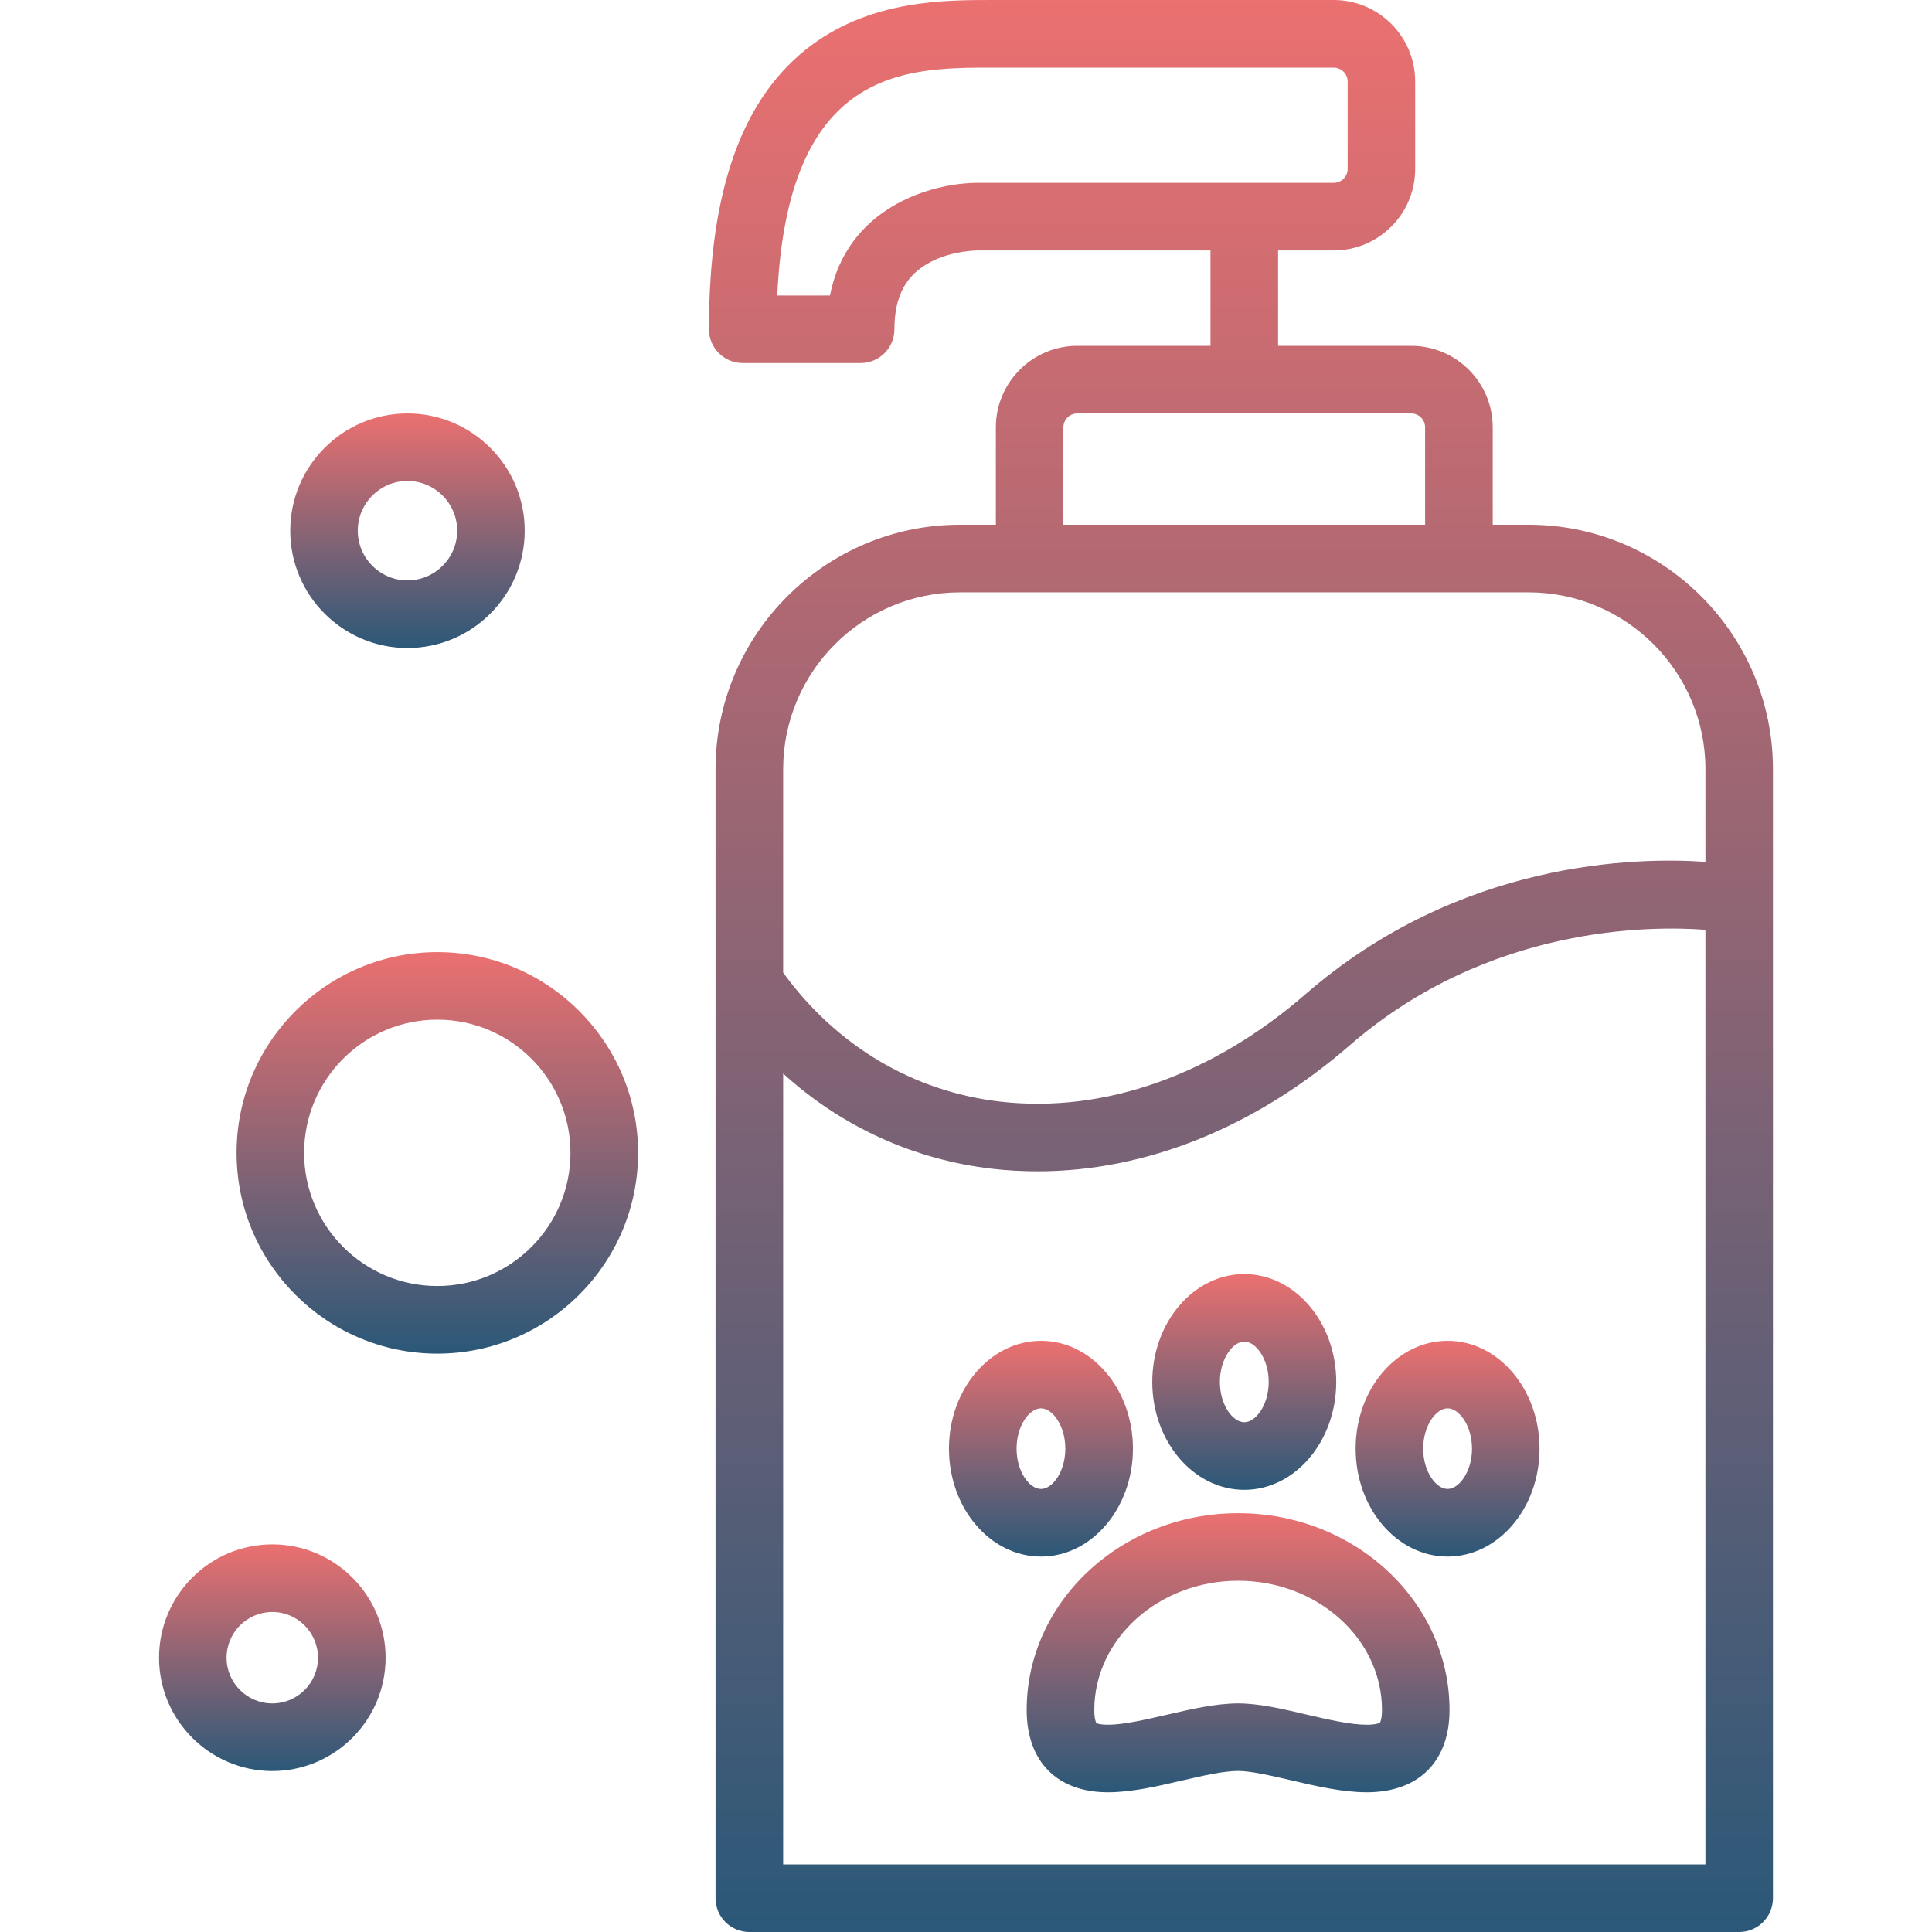 <svg width="22" height="22" viewBox="0 0 22 22" fill="none" xmlns="http://www.w3.org/2000/svg">
<path d="M14.099 17.231C12.771 17.231 11.691 18.236 11.691 19.472C11.691 20.059 12.037 20.409 12.617 20.409C12.883 20.409 13.174 20.342 13.457 20.276C13.69 20.222 13.932 20.166 14.099 20.166C14.244 20.166 14.474 20.22 14.696 20.271C14.986 20.339 15.287 20.409 15.564 20.409C16.154 20.409 16.506 20.059 16.506 19.472C16.506 18.236 15.427 17.231 14.099 17.231ZM15.714 19.616C15.714 19.616 15.681 19.64 15.564 19.64C15.376 19.64 15.119 19.58 14.87 19.522C14.594 19.457 14.333 19.397 14.099 19.397C13.844 19.397 13.559 19.463 13.283 19.527C13.043 19.582 12.795 19.64 12.617 19.64C12.516 19.64 12.485 19.621 12.485 19.622C12.483 19.619 12.461 19.583 12.461 19.472C12.461 18.661 13.196 18 14.099 18C15.002 18 15.737 18.661 15.737 19.472C15.737 19.566 15.719 19.609 15.714 19.616Z" fill="url(#paint0_linear)"/>
<path d="M12.901 16.496C12.901 15.819 12.431 15.268 11.854 15.268C11.276 15.268 10.806 15.819 10.806 16.496C10.806 17.174 11.276 17.725 11.854 17.725C12.431 17.725 12.901 17.174 12.901 16.496ZM11.576 16.496C11.576 16.234 11.722 16.037 11.854 16.037C11.985 16.037 12.131 16.234 12.131 16.496C12.131 16.759 11.985 16.955 11.854 16.955C11.723 16.955 11.576 16.759 11.576 16.496Z" fill="url(#paint1_linear)"/>
<path d="M14.169 16.965C14.746 16.965 15.216 16.413 15.216 15.736C15.216 15.059 14.746 14.508 14.169 14.508C13.591 14.508 13.121 15.059 13.121 15.736C13.121 16.413 13.591 16.965 14.169 16.965ZM14.169 15.277C14.3 15.277 14.447 15.474 14.447 15.736C14.447 15.999 14.3 16.195 14.169 16.195C14.038 16.195 13.891 15.999 13.891 15.736C13.891 15.474 14.038 15.277 14.169 15.277Z" fill="url(#paint2_linear)"/>
<path d="M16.484 15.268C15.906 15.268 15.437 15.819 15.437 16.496C15.437 17.174 15.906 17.725 16.484 17.725C17.061 17.725 17.531 17.174 17.531 16.496C17.531 15.819 17.061 15.268 16.484 15.268ZM16.484 16.955C16.353 16.955 16.206 16.759 16.206 16.496C16.206 16.234 16.353 16.037 16.484 16.037C16.615 16.037 16.762 16.234 16.762 16.496C16.762 16.759 16.615 16.955 16.484 16.955Z" fill="url(#paint3_linear)"/>
<path d="M17.405 5.975H16.998V4.866C16.998 4.355 16.582 3.938 16.07 3.938H14.554V2.852H15.187C15.699 2.852 16.115 2.436 16.115 1.924V0.928C16.115 0.416 15.699 4.52674e-05 15.187 4.52674e-05H11.385L11.3 0C10.757 0 9.936 0 9.244 0.512C8.456 1.096 8.073 2.155 8.073 3.75C8.073 3.962 8.245 4.134 8.458 4.134H9.8C10.013 4.134 10.185 3.962 10.185 3.75C10.185 3.37 10.318 3.126 10.603 2.98C10.851 2.853 11.124 2.852 11.135 2.852C11.138 2.852 11.141 2.852 11.143 2.852H13.784V3.938H12.268C11.756 3.938 11.34 4.355 11.34 4.866V5.975H10.932C9.397 5.975 8.148 7.224 8.148 8.759V21.615C8.148 21.828 8.32 22 8.533 22H19.805C20.017 22 20.189 21.828 20.189 21.615V8.759C20.189 7.224 18.941 5.975 17.405 5.975ZM11.136 2.082C10.604 2.082 9.647 2.361 9.451 3.365H8.851C8.97 0.77 10.31 0.77 11.3 0.77L15.187 0.77C15.275 0.77 15.346 0.841 15.346 0.928V1.924C15.346 2.011 15.275 2.082 15.187 2.082H11.143L11.136 2.082ZM12.109 4.866C12.109 4.779 12.18 4.708 12.268 4.708H16.07C16.157 4.708 16.228 4.779 16.228 4.866V5.975H12.109V4.866ZM10.932 6.745H17.405C18.516 6.745 19.42 7.649 19.42 8.759V9.814C18.634 9.759 16.623 9.795 14.867 11.32C13.802 12.246 12.566 12.68 11.387 12.544C10.399 12.43 9.522 11.908 8.918 11.075V8.759C8.918 7.649 9.821 6.745 10.932 6.745ZM8.918 21.23V12.225C9.581 12.828 10.401 13.205 11.299 13.309C11.471 13.329 11.643 13.338 11.816 13.338C13.048 13.338 14.293 12.839 15.372 11.901C16.948 10.533 18.806 10.541 19.42 10.588V21.23H8.918V21.23Z" fill="url(#paint4_linear)"/>
<path d="M4.64 7.379C5.376 7.379 5.975 6.78 5.975 6.043C5.975 5.307 5.376 4.708 4.64 4.708C3.904 4.708 3.305 5.307 3.305 6.043C3.305 6.78 3.904 7.379 4.64 7.379ZM4.64 5.477C4.952 5.477 5.206 5.731 5.206 6.043C5.206 6.355 4.952 6.609 4.64 6.609C4.328 6.609 4.074 6.355 4.074 6.043C4.074 5.731 4.328 5.477 4.64 5.477Z" fill="url(#paint5_linear)"/>
<path d="M4.98 10.842C3.719 10.842 2.694 11.867 2.694 13.128C2.694 14.388 3.719 15.414 4.98 15.414C6.24 15.414 7.266 14.388 7.266 13.128C7.266 11.867 6.24 10.842 4.98 10.842ZM4.98 14.644C4.143 14.644 3.463 13.964 3.463 13.128C3.463 12.291 4.143 11.611 4.98 11.611C5.816 11.611 6.496 12.291 6.496 13.128C6.496 13.964 5.816 14.644 4.98 14.644Z" fill="url(#paint6_linear)"/>
<path d="M3.101 17.586C2.39 17.586 1.811 18.165 1.811 18.877C1.811 19.588 2.39 20.167 3.101 20.167C3.812 20.167 4.391 19.588 4.391 18.877C4.391 18.165 3.812 17.586 3.101 17.586ZM3.101 19.397C2.814 19.397 2.58 19.164 2.58 18.877C2.58 18.59 2.814 18.356 3.101 18.356C3.388 18.356 3.621 18.59 3.621 18.877C3.621 19.164 3.388 19.397 3.101 19.397Z" fill="url(#paint7_linear)"/>
<defs>
<linearGradient id="paint0_linear" x1="14.099" y1="17.231" x2="14.099" y2="20.409" gradientUnits="userSpaceOnUse">
<stop stop-color="#EB7070"/>
<stop offset="1" stop-color="#2B5878"/>
</linearGradient>
<linearGradient id="paint1_linear" x1="11.854" y1="15.268" x2="11.854" y2="17.725" gradientUnits="userSpaceOnUse">
<stop stop-color="#EB7070"/>
<stop offset="1" stop-color="#2B5878"/>
</linearGradient>
<linearGradient id="paint2_linear" x1="14.169" y1="14.508" x2="14.169" y2="16.965" gradientUnits="userSpaceOnUse">
<stop stop-color="#EB7070"/>
<stop offset="1" stop-color="#2B5878"/>
</linearGradient>
<linearGradient id="paint3_linear" x1="16.484" y1="15.268" x2="16.484" y2="17.725" gradientUnits="userSpaceOnUse">
<stop stop-color="#EB7070"/>
<stop offset="1" stop-color="#2B5878"/>
</linearGradient>
<linearGradient id="paint4_linear" x1="14.131" y1="0" x2="14.131" y2="22" gradientUnits="userSpaceOnUse">
<stop stop-color="#EB7070"/>
<stop offset="1" stop-color="#2B5878"/>
</linearGradient>
<linearGradient id="paint5_linear" x1="4.64" y1="4.708" x2="4.64" y2="7.379" gradientUnits="userSpaceOnUse">
<stop stop-color="#EB7070"/>
<stop offset="1" stop-color="#2B5878"/>
</linearGradient>
<linearGradient id="paint6_linear" x1="4.98" y1="10.842" x2="4.98" y2="15.414" gradientUnits="userSpaceOnUse">
<stop stop-color="#EB7070"/>
<stop offset="1" stop-color="#2B5878"/>
</linearGradient>
<linearGradient id="paint7_linear" x1="3.101" y1="17.586" x2="3.101" y2="20.167" gradientUnits="userSpaceOnUse">
<stop stop-color="#EB7070"/>
<stop offset="1" stop-color="#2B5878"/>
</linearGradient>
</defs>
</svg>
